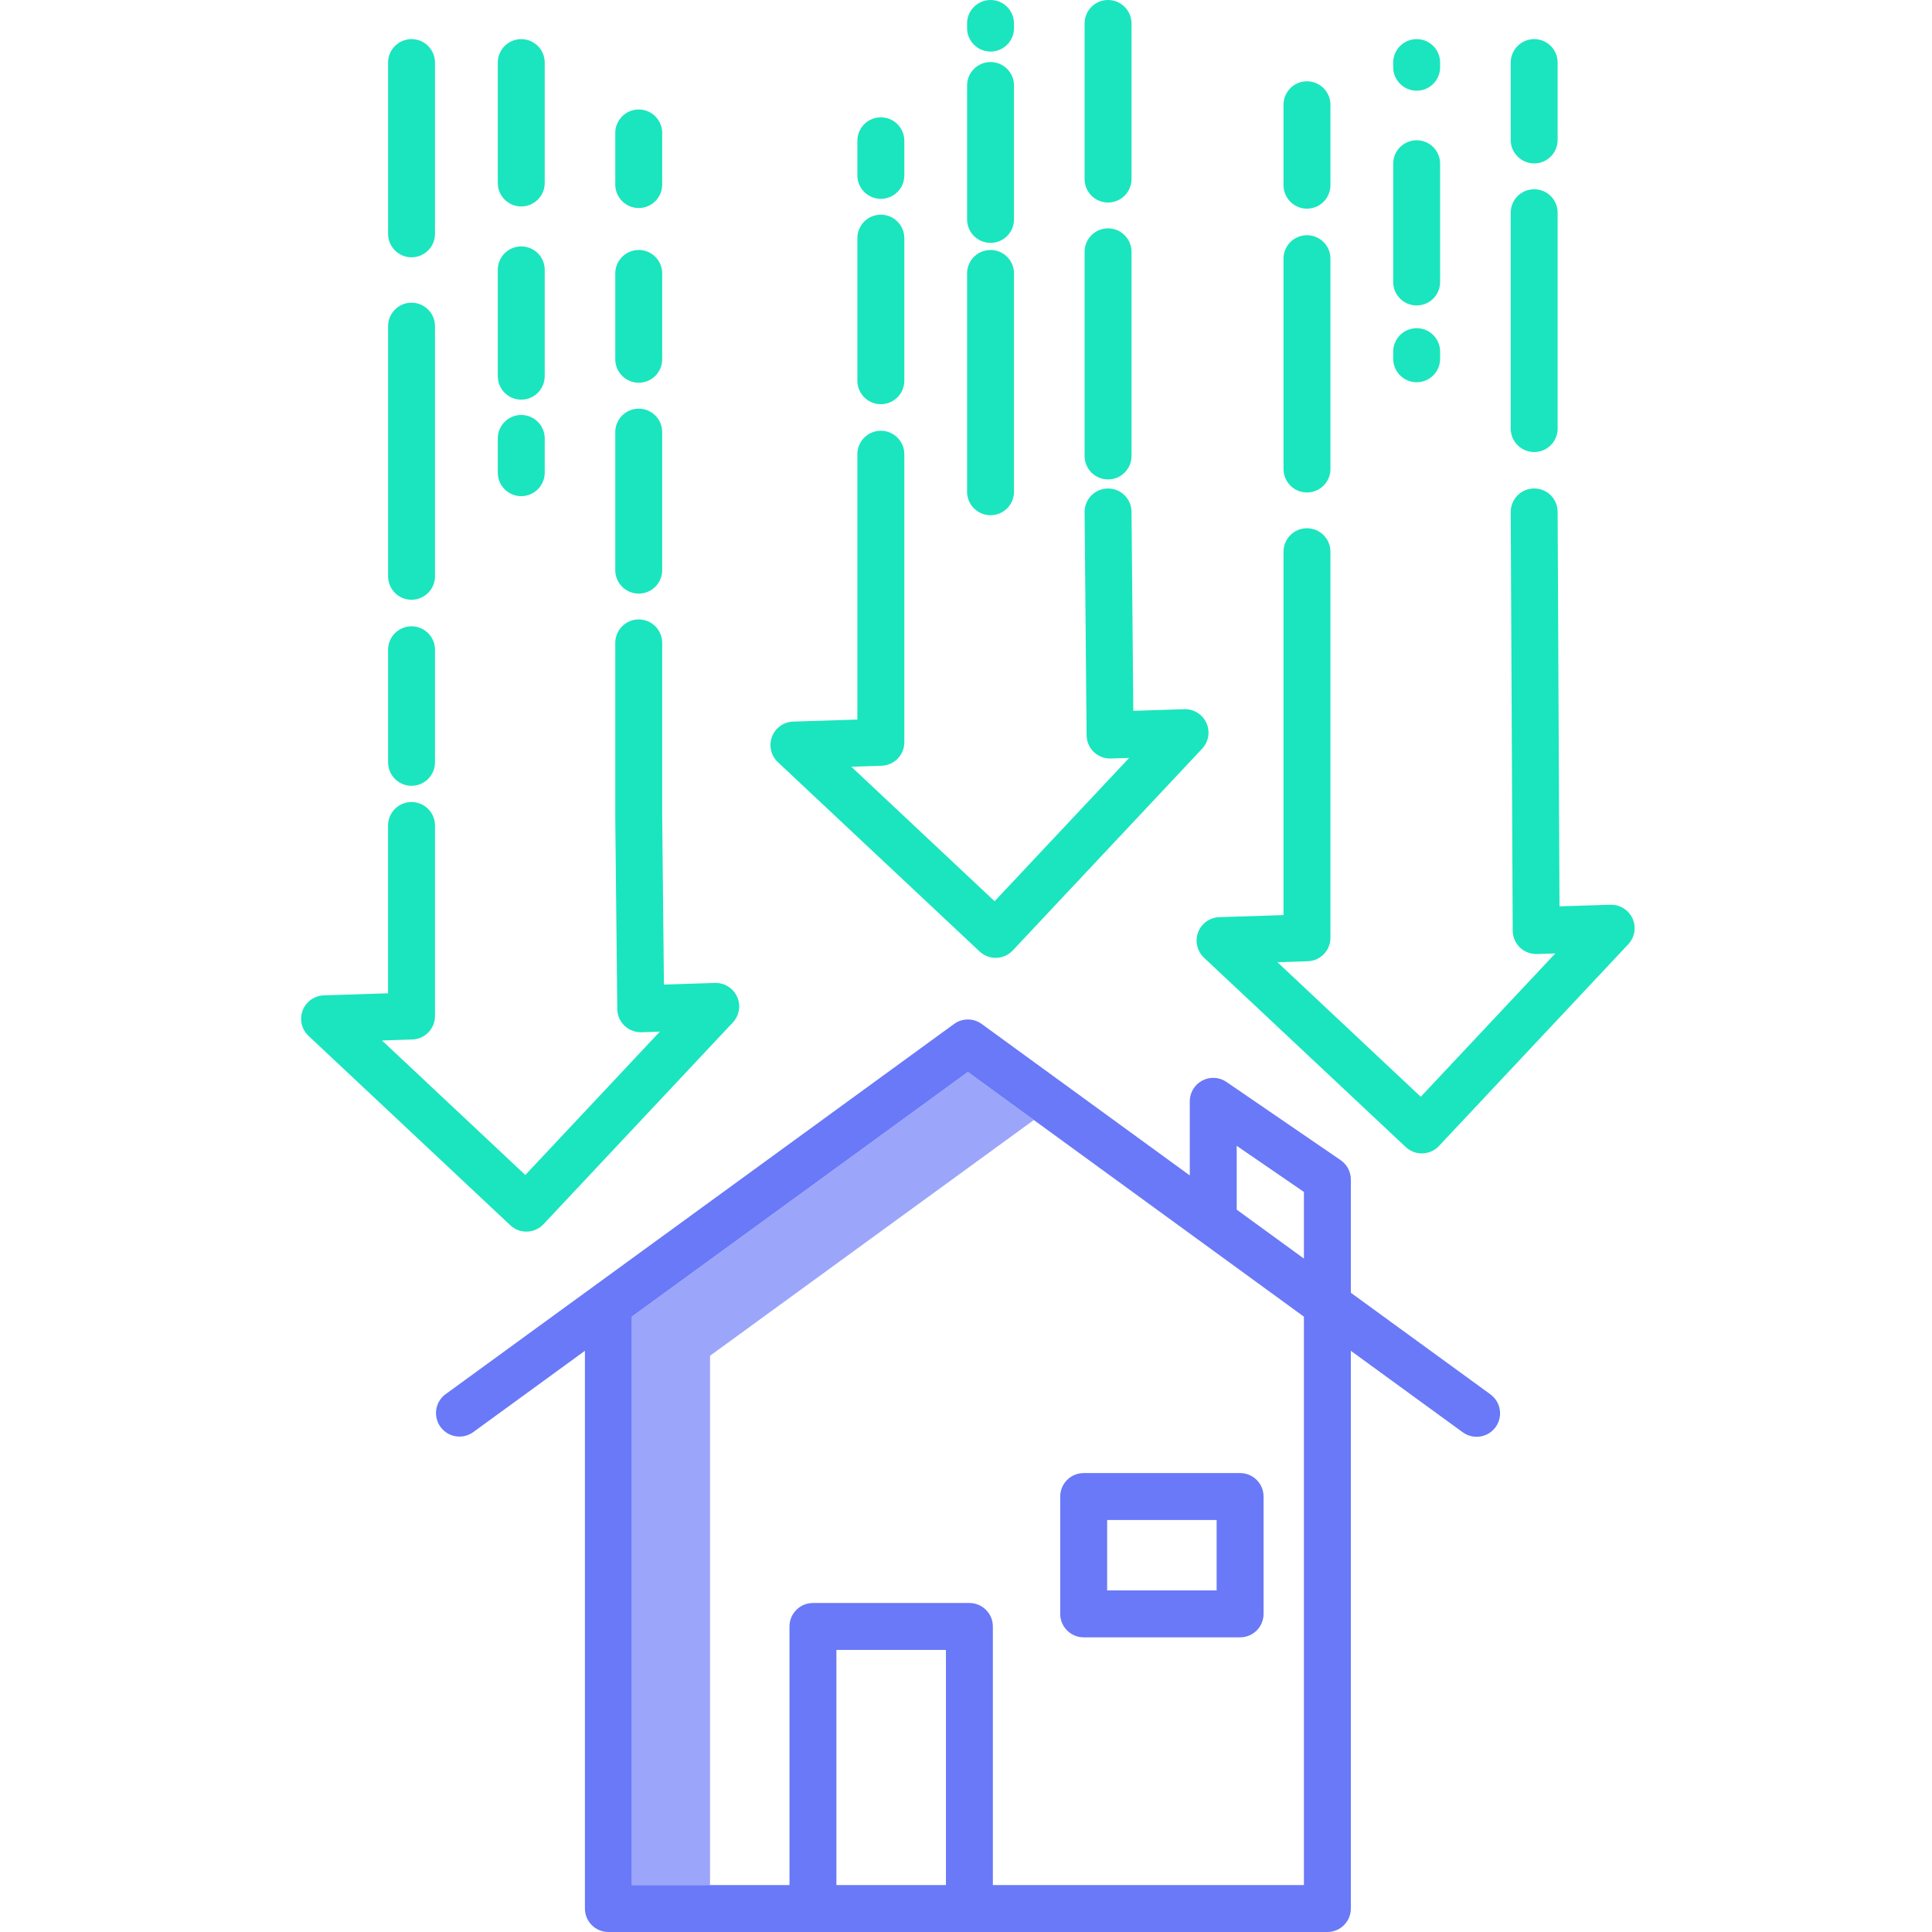 <svg width="52" height="52" viewBox="0 0 52 52" fill="none" xmlns="http://www.w3.org/2000/svg">
<path d="M19.111 36.49L27.826 30.145L26.051 28.853L17.006 35.438V50.737H19.111V36.49Z" fill="#9BA6FA"/>
<path d="M12.367 38.666C12.5 38.666 12.631 38.623 12.738 38.545L15.743 36.357V51.368C15.743 51.717 16.026 52 16.375 52H35.727C36.076 52 36.358 51.717 36.358 51.368V36.357L39.363 38.545C39.546 38.682 39.787 38.71 39.997 38.619C40.206 38.527 40.349 38.33 40.372 38.103C40.395 37.876 40.293 37.655 40.107 37.523L36.358 34.795V31.747C36.358 31.539 36.256 31.344 36.084 31.226L33.011 29.121C32.817 28.988 32.567 28.974 32.359 29.084C32.152 29.193 32.023 29.408 32.023 29.642V31.637L26.422 27.56C26.201 27.399 25.9 27.399 25.679 27.56L11.995 37.523C11.773 37.684 11.681 37.97 11.766 38.229C11.851 38.49 12.093 38.666 12.367 38.665V38.666ZM25.46 50.737H22.512V44.408H25.46V50.737ZM33.286 30.84L35.095 32.081V33.875L33.286 32.558V30.84ZM26.051 28.853L35.095 35.438V50.737H26.723V43.777C26.723 43.428 26.44 43.145 26.091 43.145H21.881C21.532 43.145 21.249 43.428 21.249 43.777V50.737H17.006V35.438L26.051 28.853Z" fill="#6979F8"/>
<path d="M29.167 44.069H33.378C33.727 44.069 34.009 43.786 34.009 43.438V40.28C34.009 39.931 33.727 39.648 33.378 39.648H29.167C28.819 39.648 28.536 39.931 28.536 40.28V43.438C28.536 43.786 28.819 44.069 29.167 44.069ZM29.799 40.911H32.746V42.806H29.799V40.911Z" fill="#6979F8"/>
<path d="M26.661 1.388C27.009 1.388 27.292 1.105 27.292 0.757V0.632C27.292 0.283 27.009 0 26.661 0C26.312 0 26.029 0.283 26.029 0.632V0.757C26.029 1.105 26.312 1.388 26.661 1.388Z" fill="#1AE5BE"/>
<path d="M26.661 6.537C27.009 6.537 27.292 6.254 27.292 5.905V2.301C27.292 1.952 27.009 1.67 26.661 1.67C26.312 1.67 26.029 1.952 26.029 2.301V5.905C26.029 6.254 26.312 6.537 26.661 6.537Z" fill="#1AE5BE"/>
<path d="M26.661 13.867C27.009 13.867 27.292 13.584 27.292 13.236V7.359C27.292 7.011 27.009 6.728 26.661 6.728C26.312 6.728 26.029 7.011 26.029 7.359V13.236C26.029 13.584 26.312 13.867 26.661 13.867Z" fill="#1AE5BE"/>
<path d="M29.823 5.451C30.172 5.451 30.455 5.168 30.455 4.819V0.632C30.455 0.283 30.172 0 29.823 0C29.474 0 29.192 0.283 29.192 0.632V4.819C29.192 5.168 29.474 5.451 29.823 5.451Z" fill="#1AE5BE"/>
<path d="M29.823 12.904C30.172 12.904 30.455 12.621 30.455 12.273V6.778C30.455 6.429 30.172 6.146 29.823 6.146C29.474 6.146 29.192 6.429 29.192 6.778V12.273C29.192 12.621 29.474 12.904 29.823 12.904Z" fill="#1AE5BE"/>
<path d="M23.708 10.879C24.057 10.879 24.34 10.596 24.34 10.248V6.41C24.34 6.061 24.057 5.778 23.708 5.778C23.359 5.778 23.076 6.061 23.076 6.41V10.248C23.076 10.596 23.359 10.879 23.708 10.879Z" fill="#1AE5BE"/>
<path d="M23.708 5.352C24.057 5.352 24.34 5.069 24.34 4.721V3.789C24.34 3.441 24.057 3.158 23.708 3.158C23.359 3.158 23.076 3.441 23.076 3.789V4.721C23.076 5.069 23.359 5.352 23.708 5.352Z" fill="#1AE5BE"/>
<path d="M26.367 25.61C26.621 25.848 27.02 25.835 27.259 25.581L32.356 20.151C32.531 19.965 32.576 19.692 32.471 19.459C32.365 19.227 32.131 19.08 31.875 19.088L30.503 19.132L30.455 13.774C30.452 13.427 30.17 13.148 29.824 13.148H29.818C29.469 13.151 29.189 13.436 29.192 13.785L29.246 19.79C29.247 19.96 29.317 20.122 29.44 20.24C29.562 20.357 29.727 20.421 29.897 20.415L30.391 20.4L26.77 24.257L22.913 20.636L23.728 20.61C24.069 20.599 24.34 20.32 24.34 19.979V12.225C24.34 11.877 24.057 11.594 23.708 11.594C23.359 11.594 23.076 11.877 23.076 12.225V19.367L21.349 19.422C21.093 19.43 20.868 19.591 20.778 19.83C20.688 20.069 20.75 20.338 20.937 20.514L26.367 25.61Z" fill="#1AE5BE"/>
<path d="M14.029 5.557C14.378 5.557 14.661 5.274 14.661 4.925V1.684C14.661 1.336 14.378 1.053 14.029 1.053C13.681 1.053 13.398 1.336 13.398 1.684V4.925C13.398 5.274 13.681 5.557 14.029 5.557Z" fill="#1AE5BE"/>
<path d="M14.029 10.757C14.378 10.757 14.661 10.474 14.661 10.125V7.263C14.661 6.914 14.378 6.632 14.029 6.632C13.681 6.632 13.398 6.914 13.398 7.263V10.125C13.398 10.474 13.681 10.757 14.029 10.757Z" fill="#1AE5BE"/>
<path d="M14.029 13.354C14.378 13.354 14.661 13.071 14.661 12.722V11.8C14.661 11.451 14.378 11.169 14.029 11.169C13.681 11.169 13.398 11.451 13.398 11.8V12.722C13.397 13.071 13.68 13.354 14.029 13.354Z" fill="#1AE5BE"/>
<path d="M17.192 5.599C17.541 5.599 17.823 5.316 17.823 4.967V3.579C17.823 3.23 17.541 2.947 17.192 2.947C16.843 2.947 16.56 3.23 16.56 3.579V4.967C16.56 5.316 16.843 5.599 17.192 5.599Z" fill="#1AE5BE"/>
<path d="M17.192 10.301C17.541 10.301 17.823 10.018 17.823 9.67V7.359C17.823 7.011 17.541 6.728 17.192 6.728C16.843 6.728 16.56 7.011 16.56 7.359V9.67C16.56 10.018 16.843 10.301 17.192 10.301Z" fill="#1AE5BE"/>
<path d="M17.192 15.977C17.541 15.977 17.823 15.694 17.823 15.345V11.63C17.823 11.282 17.541 10.999 17.192 10.999C16.843 10.999 16.56 11.282 16.56 11.63V15.345C16.56 15.694 16.843 15.977 17.192 15.977Z" fill="#1AE5BE"/>
<path d="M11.076 16.142C11.425 16.142 11.708 15.859 11.708 15.511V8.779C11.708 8.43 11.425 8.147 11.076 8.147C10.728 8.147 10.445 8.43 10.445 8.779V15.511C10.445 15.859 10.728 16.142 11.076 16.142Z" fill="#1AE5BE"/>
<path d="M11.076 6.925C11.425 6.925 11.708 6.643 11.708 6.294V1.684C11.708 1.336 11.425 1.053 11.076 1.053C10.728 1.053 10.445 1.336 10.445 1.684V6.294C10.445 6.643 10.728 6.925 11.076 6.925Z" fill="#1AE5BE"/>
<path d="M11.076 21.15C11.425 21.15 11.708 20.867 11.708 20.518V17.488C11.708 17.14 11.425 16.857 11.076 16.857C10.728 16.857 10.445 17.14 10.445 17.488V20.518C10.445 20.867 10.728 21.15 11.076 21.15Z" fill="#1AE5BE"/>
<path d="M19.839 26.828C19.734 26.595 19.499 26.449 19.243 26.456L17.87 26.5L17.823 21.989V17.304C17.823 16.955 17.541 16.672 17.192 16.672C16.843 16.672 16.56 16.955 16.56 17.304V21.996L16.614 27.158C16.616 27.328 16.686 27.49 16.808 27.607C16.931 27.725 17.095 27.788 17.265 27.783L17.759 27.767L14.139 31.625L10.281 28.004L11.096 27.978C11.437 27.967 11.708 27.688 11.708 27.346V22.218C11.708 21.87 11.425 21.587 11.076 21.587C10.727 21.587 10.444 21.87 10.444 22.218V26.735L8.717 26.79C8.461 26.798 8.236 26.959 8.146 27.198C8.056 27.437 8.118 27.707 8.305 27.882L13.735 32.978C13.989 33.217 14.389 33.204 14.628 32.95L19.724 27.52C19.899 27.334 19.945 27.061 19.839 26.828Z" fill="#1AE5BE"/>
<path d="M38.13 2.441C38.479 2.441 38.761 2.158 38.761 1.809V1.684C38.761 1.336 38.479 1.053 38.13 1.053C37.781 1.053 37.498 1.336 37.498 1.684V1.809C37.498 2.158 37.781 2.441 38.13 2.441Z" fill="#1AE5BE"/>
<path d="M38.13 8.221C38.479 8.221 38.761 7.938 38.761 7.59V4.407C38.761 4.058 38.479 3.775 38.13 3.775C37.781 3.775 37.498 4.058 37.498 4.407V7.59C37.498 7.938 37.781 8.221 38.13 8.221Z" fill="#1AE5BE"/>
<path d="M38.13 10.288C38.479 10.288 38.761 10.005 38.761 9.657V9.465C38.761 9.116 38.479 8.833 38.13 8.833C37.781 8.833 37.498 9.116 37.498 9.465V9.657C37.498 10.005 37.781 10.288 38.13 10.288Z" fill="#1AE5BE"/>
<path d="M41.293 4.398C41.642 4.398 41.924 4.116 41.924 3.766V1.684C41.924 1.336 41.642 1.053 41.293 1.053C40.944 1.053 40.661 1.336 40.661 1.684V3.766C40.661 4.116 40.944 4.398 41.293 4.398Z" fill="#1AE5BE"/>
<path d="M41.293 12.167C41.642 12.167 41.924 11.884 41.924 11.536V5.725C41.924 5.376 41.642 5.094 41.293 5.094C40.944 5.094 40.661 5.376 40.661 5.725V11.536C40.661 11.884 40.944 12.167 41.293 12.167Z" fill="#1AE5BE"/>
<path d="M35.177 5.616C35.526 5.616 35.809 5.333 35.809 4.984V2.82C35.809 2.471 35.526 2.188 35.177 2.188C34.828 2.188 34.546 2.471 34.546 2.82V4.984C34.546 5.333 34.828 5.616 35.177 5.616Z" fill="#1AE5BE"/>
<path d="M35.177 13.255C35.526 13.255 35.809 12.972 35.809 12.624V6.962C35.809 6.613 35.526 6.331 35.177 6.331C34.828 6.331 34.546 6.613 34.546 6.962V12.624C34.546 12.972 34.828 13.255 35.177 13.255Z" fill="#1AE5BE"/>
<path d="M43.345 24.351L41.974 24.394L41.924 13.776C41.923 13.428 41.641 13.147 41.293 13.147H41.29C40.941 13.149 40.66 13.433 40.661 13.782L40.715 25.049C40.716 25.22 40.785 25.383 40.908 25.501C41.031 25.619 41.196 25.683 41.366 25.678L41.861 25.662L38.24 29.52L34.382 25.898L35.197 25.872C35.538 25.862 35.809 25.582 35.809 25.241V14.85C35.809 14.501 35.526 14.218 35.177 14.218C34.828 14.218 34.546 14.501 34.546 14.85V24.63L32.818 24.685C32.562 24.693 32.337 24.854 32.247 25.093C32.157 25.332 32.22 25.602 32.406 25.777L37.836 30.873C38.09 31.111 38.49 31.099 38.729 30.845L43.825 25.415C44 25.228 44.045 24.955 43.94 24.723C43.834 24.49 43.599 24.343 43.344 24.352L43.345 24.351Z" fill="#1AE5BE"/>
</svg>
